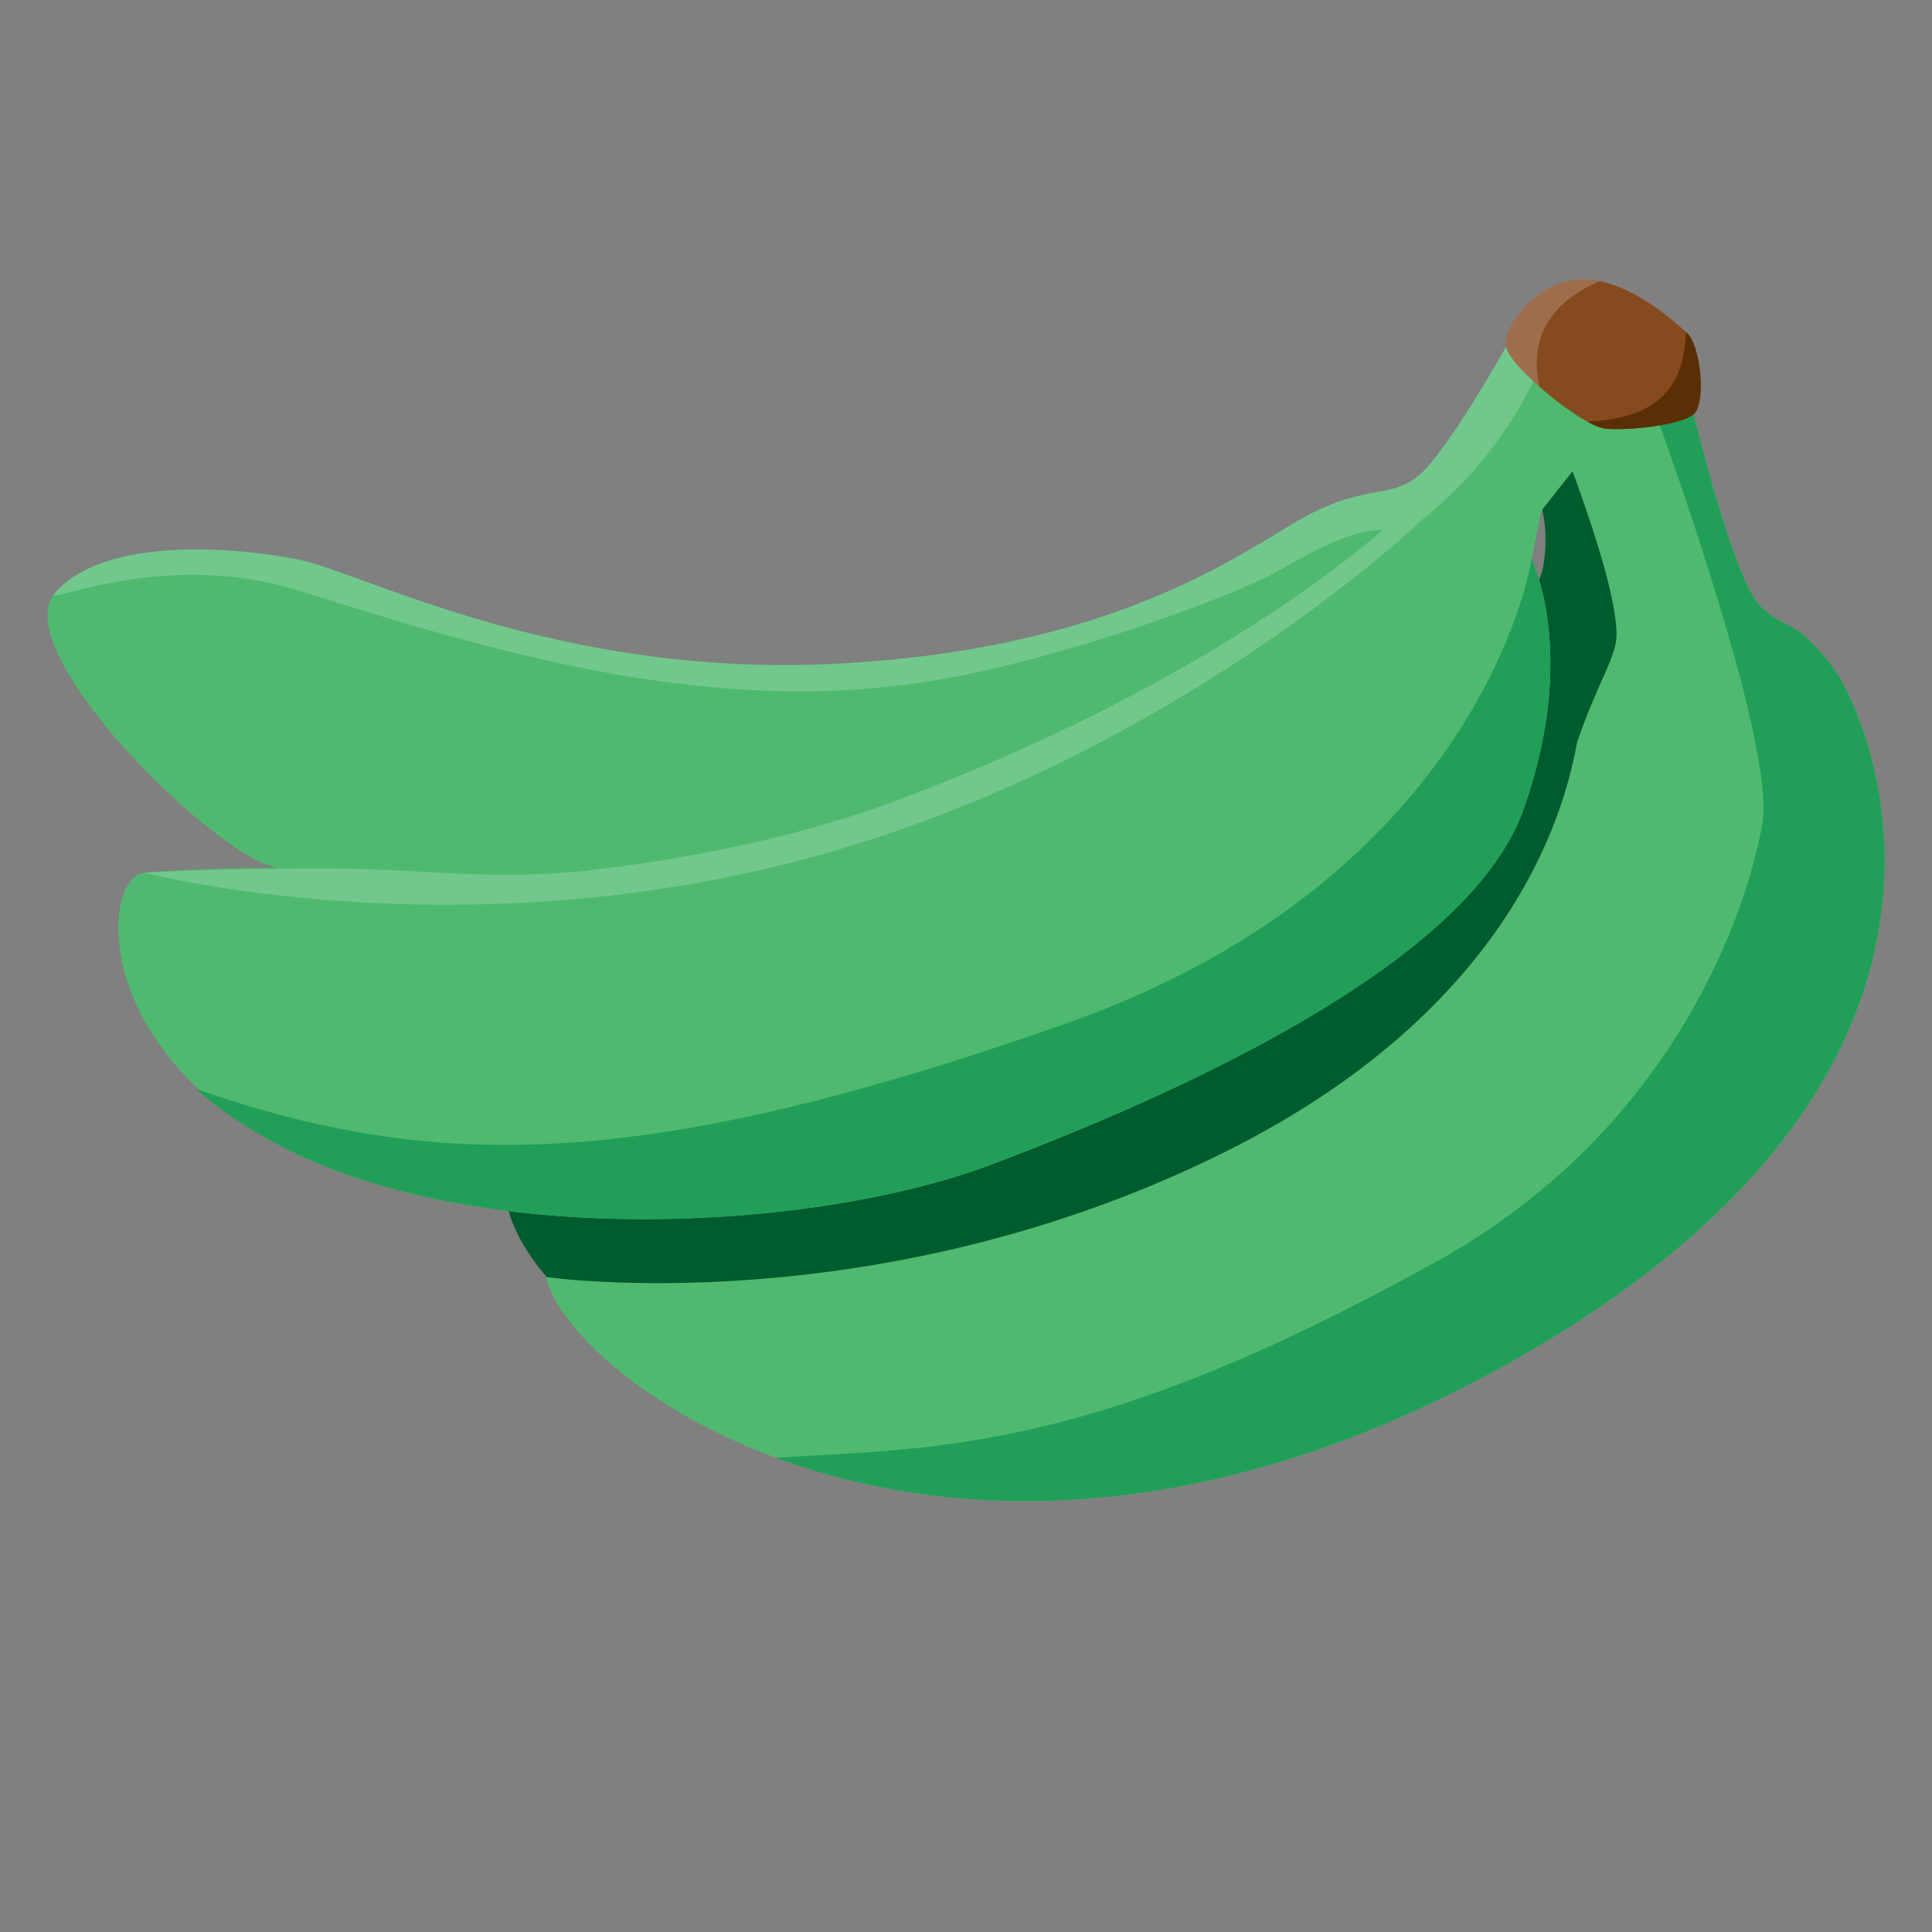 <?xml version="1.0" encoding="utf-8"?>
<!-- Generator: Adobe Illustrator 17.0.2, SVG Export Plug-In . SVG Version: 6.00 Build 0)  -->
<!DOCTYPE svg PUBLIC "-//W3C//DTD SVG 1.1//EN" "http://www.w3.org/Graphics/SVG/1.1/DTD/svg11.dtd">
<svg version="1.1" id="Layer_1" xmlns="http://www.w3.org/2000/svg" xmlns:xlink="http://www.w3.org/1999/xlink" x="0px" y="0px"
	 width="200px" height="200px" viewBox="0 0 200 200" enable-background="new 0 0 200 200" xml:space="preserve">
<rect x="0" y="0" width="200" height="200" fill="#808080" stroke="none"/>
<g>
	<path fill="#005B2E" d="M163.258,45.521c-6.516-2.447-4.137,5.469-4.137,5.469s1.438,3.206,0.619,7.732
		c-0.819,4.526-20.622,40.059-20.622,40.059L52.663,125.37c0,0,0.793,3.693,4.962,7.939s66.971,4.058,75.647-8.955
		c8.675-13.013,36.909-35.833,36.909-35.833S169.775,47.968,163.258,45.521z"/>
	<path fill="#4FBA6F" d="M175.328,42.88c0,0,4.086,17.036,6.852,19.802c2.766,2.766,3.269,1.006,7.292,6.035
		c4.023,5.029,21.123,42.748-34.701,73.175s-95.68,1.48-98.257-9.696c0,0,34.549,5.014,70.678-13.139
		c23.695-11.905,33.614-28.463,36.069-42.226c2.098-6.16,4.083-8.795,4.083-11.131c0-6.789-8.002-25.672-8.002-25.672L175.328,42.88
		z"/>
	<path fill="#219F58" d="M175.328,42.88c0,0,4.086,17.036,6.852,19.802c2.766,2.766,3.269,1.006,7.292,6.035
		c4.023,5.029,21.123,42.748-34.701,73.175c-30.943,16.865-56.979,15.489-74.481,9.008c17.367-1.023,33.101-0.688,68.446-20.324
		c24.894-13.83,32.187-36.713,33.696-45.263S171.146,42.17,171.146,42.17L175.328,42.88z"/>
	<path opacity="0" fill="#4FBA6F" d="M166.276,44.389l-6.727,8.487l-1.006,5.029c0,0,4.901,9.733-0.834,25.9
		s-36.382,29.672-54.99,36.713s-53.561,8.801-73.929-2.012C9.32,108.171,10.434,94.115,14.96,90.343
		c7.041,0.251,11.756-0.503,13.83-0.503C22.378,88.897,0.627,67.335,5.656,61.426s18.539-4.816,25.146-3.52
		c6.607,1.296,26.643,12.166,55.221,10.829c28.578-1.337,41.779-11.018,48.38-14.853c6.601-3.835,9.367-2.2,12.322-4.526
		c2.955-2.326,9.178-13.453,9.178-13.453L166.276,44.389z"/>
	<path fill="#4FBA6F" d="M166.276,44.389l-6.727,8.487l-1.006,5.029c0,0,4.901,9.733-0.834,25.9s-36.382,29.672-54.99,36.713
		s-53.561,8.801-73.929-2.012C9.32,108.171,10.545,90.812,14.96,90.343s11.756-0.503,13.83-0.503
		C22.378,88.897,0.627,67.335,5.656,61.426s18.539-4.816,25.146-3.52c6.607,1.296,26.643,12.166,55.221,10.829
		c28.578-1.337,41.779-11.018,48.38-14.853c6.601-3.835,9.367-2.2,12.322-4.526c2.955-2.326,9.178-13.453,9.178-13.453
		L166.276,44.389z"/>
	<path fill="#219F58" d="M158.544,57.905c0,0,4.901,9.733-0.834,25.9s-36.382,29.672-54.99,36.713s-53.561,8.801-73.929-2.012
		c-3.465-1.84-6.279-3.797-8.537-5.793c24.756,8.622,46.248,8.616,89.821-6.654S158.544,57.905,158.544,57.905z"/>
	<path opacity="0.2" fill="#FFFFFF" d="M159.121,38.535l-3.218-2.633c0,0-6.224,11.127-9.178,13.453
		c-2.955,2.326-5.721,0.692-12.322,4.526c-6.601,3.835-19.802,13.516-48.38,14.853s-48.614-9.534-55.221-10.829
		c-6.607-1.296-20.117-2.389-25.146,3.52c-1.146,1.346,11.238-4.723,25.397-0.251c21.5,6.789,43.146,13.024,65.819,9.241
		c13.723-2.29,31.513-9.014,35.456-11.316c4.849-2.831,8.136-4.254,10.844-4.26c-4.35,3.792-20.393,16.643-49.506,27.724
		c-10.556,4.018-22,6.308-32.806,7.551c-9.283,1.067-18.095-0.147-25.47-0.194c-12.172-0.078-20.431,0.423-20.431,0.423
		s32.69,8.55,69.843-1.823s62.503-34.789,62.503-34.789h-0.002C155.925,46.83,159.121,38.535,159.121,38.535z"/>
	<g>
		<path fill="#864A1F" d="M163.824,28.924c4.715,0,9.241,4.149,10.75,5.469s2.075,7.355,0.754,8.487s-6.601,1.697-9.053,1.509
			c-2.452-0.189-9.996-6.412-10.373-8.487C155.526,33.828,159.109,28.924,163.824,28.924z"/>
		<path fill="#5A2F06" d="M174.574,34.394c1.509,1.32,2.075,7.355,0.754,8.487s-6.601,1.697-9.053,1.509
			c-0.49-0.038-1.184-0.317-1.983-0.756C174.56,43.322,174.26,36.531,174.574,34.394z"/>
		<path opacity="0.2" fill="#FFFFFF" d="M163.824,28.924c0.589,0,1.176,0.065,1.754,0.181c-6.28,2.774-7.034,7.049-6.235,10.923
			c-1.816-1.603-3.279-3.242-3.439-4.126C155.526,33.828,159.109,28.924,163.824,28.924z"/>
	</g>
</g>
</svg>
